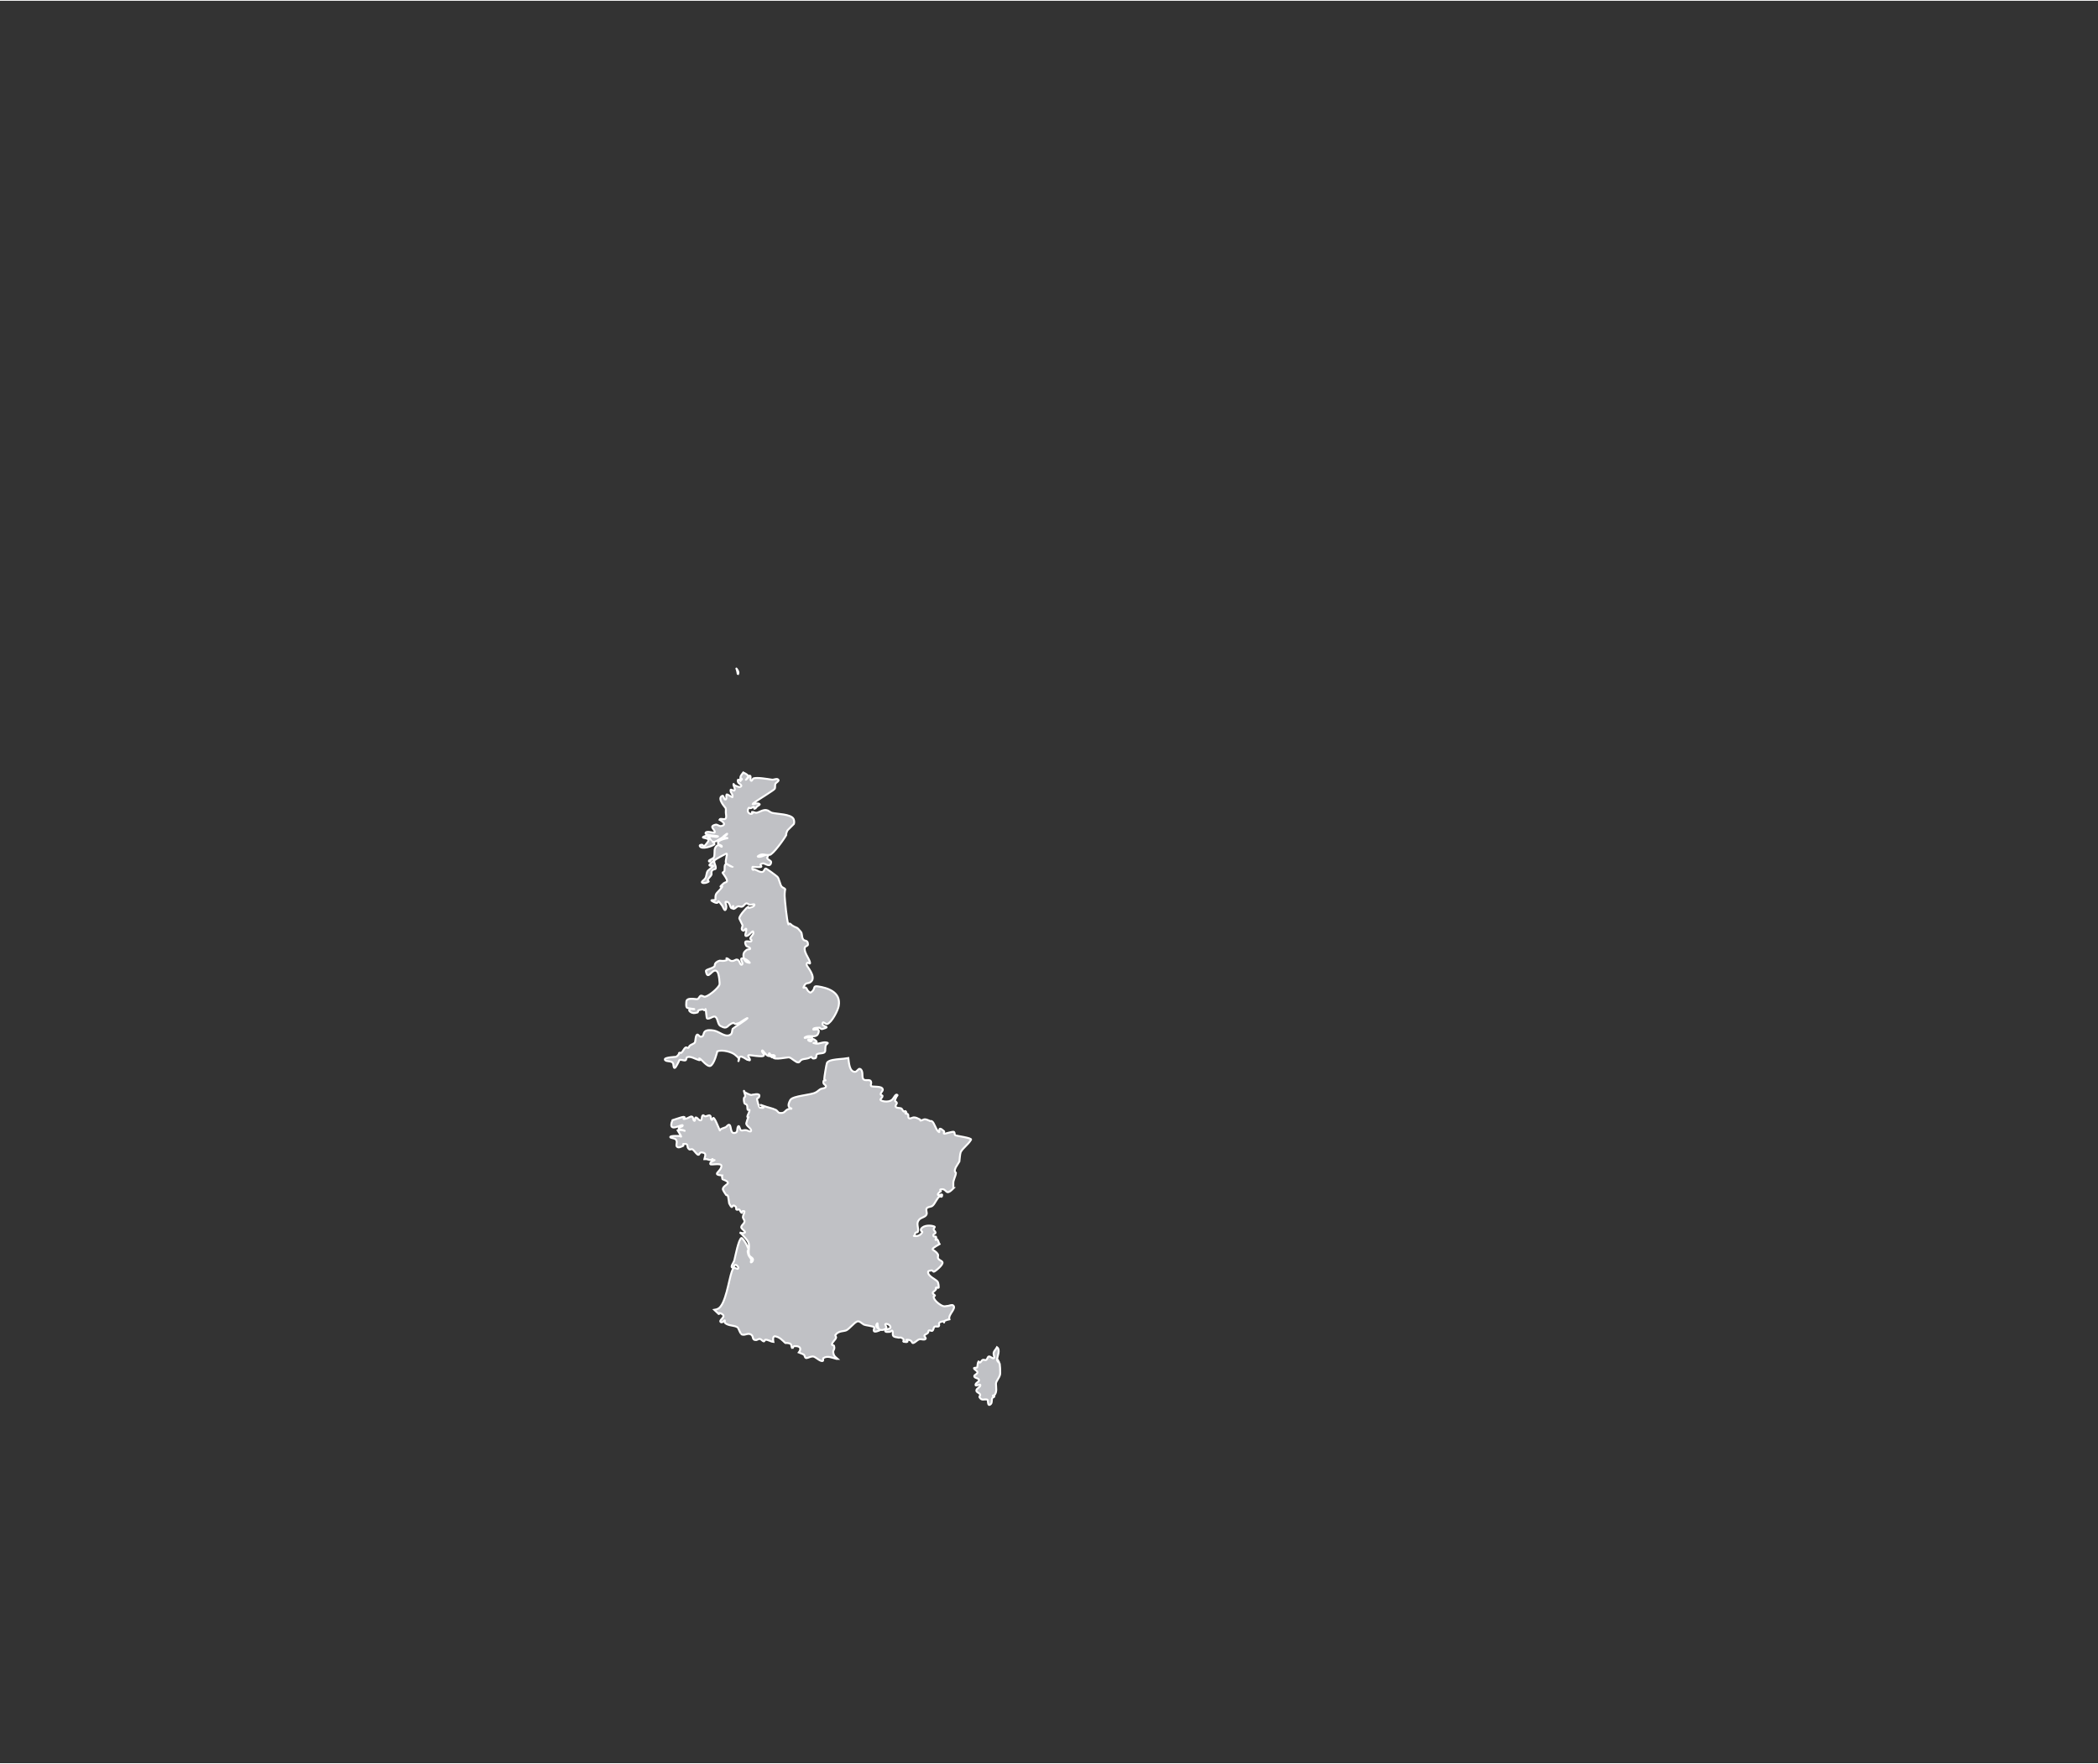 <?xml version="1.0" encoding="UTF-8" standalone="no"?>
<!-- Creator: CorelDRAW -->
<svg:svg xmlns:dc="http://purl.org/dc/elements/1.1/" xmlns:cc="http://creativecommons.org/ns#" xmlns:rdf="http://www.w3.org/1999/02/22-rdf-syntax-ns#" xmlns:svg="http://www.w3.org/2000/svg" xmlns:sodipodi="http://sodipodi.sourceforge.net/DTD/sodipodi-0.dtd" xmlns:inkscape="http://www.inkscape.org/namespaces/inkscape" xml:space="preserve" width="2045.408" height="1719.731" style="fill-rule: evenodd;" viewBox="0 0 207338 174170" id="svg6785" sodipodi:version="0.32" inkscape:version="0.46" sodipodi:docname="Location_Europe.svg" inkscape:output_extension="org.inkscape.output.svg.inkscape" version="1.0"><svg:rect x="0" y="0" width="207338" height="174170" fill="#333333" stroke="none"/><sodipodi:namedview inkscape:window-height="712" inkscape:window-width="1024" inkscape:pageshadow="2" inkscape:pageopacity="0.0" guidetolerance="10.0" gridtolerance="10.0" objecttolerance="10.0" borderopacity="1.0" bordercolor="#666666" pagecolor="#ffffff" id="base" showgrid="false" inkscape:zoom="0.27636719" inkscape:cx="1051.4234" inkscape:cy="816.34858" inkscape:window-x="-4" inkscape:window-y="-4" inkscape:current-layer="Layer_x0020_1"/>
 <svg:defs id="defs6787"><inkscape:perspective sodipodi:type="inkscape:persp3d" inkscape:vp_x="0 : 860 : 1" inkscape:vp_y="0 : 1000 : 0" inkscape:vp_z="2048 : 860 : 1" inkscape:persp3d-origin="1024 : 573.33333 : 1" id="perspective7400"/>
  <svg:style type="text/css" id="style6789">
   
    .str0 {stroke:#1F1A17;stroke-width:74.739}
    .str13 {stroke:#0093DD;stroke-width:146.241}
    .str14 {stroke:#0093DD;stroke-width:146.241;stroke-linecap:round;stroke-linejoin:round}
    .str5 {stroke:#1F1A17;stroke-width:146.241}
    .str10 {stroke:white;stroke-width:146.241}
    .str6 {stroke:white;stroke-width:146.241;stroke-linecap:round;stroke-linejoin:round}
    .str2 {stroke:white;stroke-width:146.241}
    .str7 {stroke:white;stroke-width:146.241;stroke-linecap:round;stroke-linejoin:round}
    .str12 {stroke:#0093DD;stroke-width:149.477}
    .str15 {stroke:#0093DD;stroke-width:149.477;stroke-linejoin:round}
    .str16 {stroke:#0093DD;stroke-width:149.477;stroke-linecap:round;stroke-linejoin:round}
    .str1 {stroke:white;stroke-width:149.477}
    .str8 {stroke:white;stroke-width:149.477;stroke-linejoin:round}
    .str9 {stroke:white;stroke-width:149.477;stroke-linecap:round;stroke-linejoin:round}
    .str3 {stroke:white;stroke-width:149.477}
    .str4 {stroke:white;stroke-width:149.477;stroke-linecap:round;stroke-linejoin:round}
    .str11 {stroke:white;stroke-width:149.477;stroke-dasharray:149.477 149.477}
    .fil0 {fill:none}
    .fil9 {fill:none;fill-rule:nonzero}
    .fil10 {fill:white}
    .fil5 {fill:#00873B}
    .fil4 {fill:#A3D39A}
    .fil1 {fill:#C0C1C5}
    .fil11 {fill:#CCCED1}
    .fil3 {fill:#D1D2D5}
    .fil7 {fill:white}
    .fil8 {fill:white;fill-rule:nonzero}
    .fil12 {fill:#00873B;fill-rule:nonzero}
    .fil6 {fill:#C0C1C5;fill-rule:nonzero}
    .fil2 {fill:#D1D2D5;fill-rule:nonzero}
   
  </svg:style>
 </svg:defs>
 <svg:g id="Layer_x0020_1" transform="translate(-22.907, -27.846)">

  <svg:path style="fill: rgb(192, 193, 197); fill-opacity: 1; stroke-width: 1.877; stroke-miterlimit: 4; stroke-dasharray: none; stroke: rgb(255, 255, 255); stroke-opacity: 1;" d="M 828.406,1032.125 C 825.561,1032.642 822.448,1032.898 819.344,1033.156 C 817.016,1033.415 808.503,1033.927 807.469,1037.031 C 806.952,1038.324 804.875,1050.752 804.875,1052.562 C 804.875,1053.338 806.156,1053.326 806.156,1053.844 C 806.156,1054.361 805.142,1053.326 804.625,1053.844 C 804.108,1054.361 803.835,1055.662 804.094,1056.438 C 804.352,1057.99 807.213,1058.761 806.438,1060.312 C 805.662,1061.864 802.802,1061.599 801.25,1062.375 C 799.44,1063.409 798.155,1064.974 796.344,1065.75 C 791.689,1068.336 774.368,1068.861 771.781,1073 C 768.161,1079.207 770.748,1081.013 773.594,1081.531 C 772.3,1081.531 771.253,1081.523 770.219,1081.781 C 765.822,1083.074 767.105,1086.432 761.156,1085.656 C 759.863,1085.398 759.106,1083.588 757.812,1082.812 C 754.192,1081.001 749.254,1080.239 745.375,1078.688 C 737.098,1075.584 752.386,1082.053 741.781,1080.5 C 741.523,1080.5 738.662,1072.213 739.438,1071.438 C 739.955,1070.92 740.741,1071.174 741,1070.656 C 741.517,1069.622 742.034,1068.071 741,1067.812 C 739.19,1066.778 737.1,1067.812 735.031,1067.812 C 734.514,1067.812 733.736,1068.352 733.219,1068.094 C 731.15,1067.576 729.35,1066.534 727.281,1065.5 C 727.023,1065.241 726.5,1063.67 726.5,1064.188 C 726.76,1065.998 727.813,1067.814 727.812,1069.625 C 727.812,1070.142 726.5,1070.412 726.5,1071.188 C 726.241,1072.739 726.513,1074.792 727.031,1076.344 C 727.548,1077.12 729.085,1077.13 729.344,1077.906 C 730.12,1079.199 729.608,1081.27 730.125,1082.562 C 730.384,1083.08 731.938,1082.295 731.938,1082.812 C 731.938,1084.881 730.392,1086.971 729.875,1088.781 C 729.616,1089.816 730.139,1090.062 730.656,1090.062 C 729.88,1091.873 729.361,1093.69 728.844,1095.5 C 728.068,1098.345 734.017,1100.405 733.5,1103.25 C 732.983,1104.802 729.864,1102.469 728.312,1102.469 C 726.761,1102.21 725.458,1103.009 723.906,1102.75 C 722.355,1102.491 722.106,1097.034 720.812,1098.844 C 719.519,1100.654 720.56,1104.037 718.75,1104.812 C 712.542,1107.4 714.609,1098.347 712.281,1097.312 C 710.988,1096.795 709.949,1098.849 708.656,1099.625 C 706.846,1100.401 705.302,1100.653 703.75,1101.688 C 703.232,1101.688 703.227,1103.009 702.969,1102.75 C 701.934,1100.681 697.793,1089.559 696.5,1090.594 C 695.724,1091.111 695.745,1092.925 694.969,1092.406 C 693.676,1091.63 694.699,1089.026 693.406,1088.25 C 692.113,1087.474 690.302,1089.031 688.75,1089.031 C 687.974,1089.031 686.923,1087.483 686.406,1088 C 684.855,1089.034 685.895,1092.388 684.344,1092.906 C 682.533,1093.424 681.249,1090.062 679.438,1090.062 C 678.403,1090.321 679.191,1093.438 678.156,1093.438 C 676.605,1092.92 677.364,1089.799 675.812,1089.281 C 674.002,1088.764 672.185,1090.835 670.375,1091.094 C 664.167,1092.905 670.627,1089.531 667.781,1089.531 C 665.454,1089.531 656.947,1092.906 656.688,1092.906 C 651.257,1106.872 667.526,1094.99 666.75,1098.094 C 666.491,1099.646 662.358,1099.105 662.875,1100.656 C 663.651,1102.467 666.751,1101.966 668.562,1103 C 669.338,1103.517 667.034,1102.469 666,1102.469 C 664.448,1102.21 662.887,1102.736 661.594,1102.219 C 661.594,1102.219 661.344,1101.969 661.344,1101.969 C 662.895,1104.556 665.219,1108.17 665.219,1108.688 C 665.219,1109.205 663.923,1108.156 663.406,1108.156 C 660.82,1108.156 658.243,1107.92 655.656,1108.438 C 655.139,1108.438 654.335,1109.21 654.594,1109.469 C 656.663,1110.762 660.037,1109.99 660.812,1113.094 C 661.33,1114.904 659.792,1117.747 661.344,1118.781 C 662.895,1120.074 665.471,1118.526 667.281,1117.75 C 667.798,1117.491 666.764,1116.197 667.281,1115.938 C 673.748,1115.42 669.607,1118.507 672.969,1121.094 C 673.745,1121.87 675.028,1120.835 676.062,1121.094 C 677.614,1121.87 679.697,1125.247 681.25,1126.281 C 683.319,1127.574 682.53,1123.96 685.375,1124.219 C 690.806,1124.736 688.236,1128.075 687.719,1131.438 C 687.719,1131.438 687.719,1131.719 687.719,1131.719 C 687.719,1131.46 687.96,1131.196 688.219,1130.938 C 690.029,1130.162 692.119,1131.719 694.188,1131.719 C 694.963,1131.46 695.224,1130.656 696,1130.656 C 696.259,1130.915 695.991,1131.71 696.25,1131.969 C 696.509,1132.227 698.071,1131.46 697.812,1131.719 C 696.261,1132.753 693.139,1133.525 693.656,1135.594 C 693.915,1136.887 704.79,1134.044 704.531,1137.406 C 704.273,1143.097 694.427,1145.684 705.031,1146.719 C 705.031,1146.719 705.312,1146.719 705.312,1146.719 C 705.054,1147.495 705.045,1148.502 705.562,1150.312 C 705.562,1150.571 711.753,1152.141 710.719,1154.469 C 710.202,1155.503 705.028,1158.07 706.062,1160.656 C 706.838,1162.467 708.153,1164.292 709.188,1165.844 C 709.446,1166.102 710.21,1165.835 710.469,1166.094 C 711.503,1167.387 711.773,1173.099 712.031,1173.875 C 716.429,1182.41 713.844,1172.821 718.5,1177.219 C 719.276,1177.736 718.505,1179.545 719.281,1180.062 C 720.057,1180.58 721.068,1179.554 721.844,1179.812 C 722.878,1180.588 723.144,1182.67 724.438,1183.188 C 724.955,1183.446 724.452,1181.884 724.969,1181.625 C 725.745,1181.366 727.031,1181.358 727.031,1181.875 C 727.031,1183.685 725.469,1185.501 725.469,1187.312 C 725.469,1188.864 727.29,1190.167 727.031,1191.719 C 726.773,1193.788 724.423,1194.806 723.906,1196.875 C 723.389,1198.945 729.092,1201.528 727.281,1202.562 C 725.729,1203.338 723.927,1202.83 722.375,1202.312 C 723.927,1203.347 725.216,1204.644 726.25,1205.938 C 727.803,1207.748 729.622,1209.555 730.656,1211.625 C 732.725,1215.504 729.869,1221.7 731.938,1225.062 C 732.972,1226.356 734.795,1226.886 735.312,1228.438 C 735.571,1229.472 734.793,1231.273 733.5,1231.531 C 732.724,1231.79 733.759,1229.463 733.5,1228.688 C 732.983,1227.136 731.423,1225.864 730.906,1224.312 C 728.32,1216.036 733.246,1223.259 729.625,1215.5 C 728.591,1212.914 724.941,1207.233 723.906,1207.75 C 721.061,1209.819 718.222,1225.081 717.188,1229.219 C 716.67,1231.805 712.788,1235.943 715.375,1236.719 C 716.668,1237.236 716.926,1233.616 718.219,1233.875 C 719.77,1234.134 721.588,1236.207 720.812,1237.5 C 720.295,1238.793 717.972,1236.451 716.938,1236.969 C 715.644,1237.486 715.143,1239.301 714.625,1240.594 C 711.78,1248.353 708.657,1273.192 701.156,1276.812 C 700.122,1277.33 699.083,1277.585 697.531,1277.844 C 699.083,1279.396 701.938,1281.969 701.938,1281.969 C 702.455,1282.227 702.21,1280.938 702.469,1280.938 C 703.763,1281.196 705.287,1281.716 706.062,1282.75 C 708.39,1285.336 700.918,1288.448 704.281,1290 C 705.833,1290.517 707.358,1287.67 707.875,1288.188 C 708.134,1288.705 707.358,1289.983 707.875,1290.5 C 711.496,1293.863 717.2,1292.57 720.562,1295.156 C 720.821,1295.415 723.398,1301.375 723.656,1301.375 C 727.019,1303.962 730.379,1299.303 734,1302.406 C 735.81,1303.959 734.513,1307.312 737.875,1307.312 C 739.428,1307.571 740.48,1306.023 742.031,1306.281 C 743.583,1306.54 744.355,1308.366 745.906,1308.625 C 746.682,1308.625 746.693,1307.062 747.469,1307.062 C 750.056,1306.804 752.374,1308.866 755.219,1309.125 C 755.219,1309.125 753.928,1303.169 757.031,1303.688 C 761.428,1304.463 763.999,1307.57 766.844,1310.156 C 767.102,1310.415 767.889,1310.156 768.406,1310.156 C 769.699,1310.415 771.255,1310.412 772.031,1311.188 C 773.324,1312.222 772.55,1314.567 773.844,1315.344 L 773.844,1315.594 C 774.361,1314.3 775.148,1313.281 775.406,1313.281 C 782.13,1312.764 782.617,1316.107 780.031,1319.469 C 781.842,1320.245 783.926,1320.778 785.219,1321.812 C 785.737,1322.33 786.011,1325.165 787.562,1324.906 C 789.631,1324.648 791.422,1323.344 793.75,1323.344 C 796.336,1323.344 800.726,1328.526 803.312,1327.75 C 804.347,1327.491 803.318,1325.424 804.094,1324.906 C 807.973,1322.32 812.643,1324.653 816.781,1325.688 L 817.812,1325.688 C 816.261,1324.394 814.705,1323.083 814.188,1321.531 C 812.377,1316.359 815.731,1317.656 814.438,1313 C 814.179,1312.224 812.375,1312.495 812.375,1311.719 C 812.634,1308.874 815.983,1307.305 816.5,1304.719 C 816.5,1303.943 815.233,1302.924 815.75,1302.406 C 818.853,1298.01 824.008,1299.043 826.594,1297.75 C 829.439,1296.198 833.593,1291.021 836.438,1289.469 C 839.024,1287.917 841.587,1291.277 843.656,1292.312 C 844.433,1292.83 853.491,1293.872 853.75,1294.906 C 854.009,1295.941 850.411,1301.362 858.688,1298 C 859.398,1297.684 859.092,1297.286 858.5,1296.781 C 858.933,1297.177 859.489,1297.454 860.219,1297.5 C 862.029,1297.759 864.113,1296.981 865.406,1295.688 C 866.182,1294.653 863.323,1291.791 864.875,1291.531 C 866.685,1291.273 869.531,1292.837 869.531,1294.906 C 869.273,1296.975 864.634,1296.212 864.375,1298.281 C 864.116,1299.833 867.198,1299.312 868.75,1299.312 C 869.784,1299.312 870.826,1297.505 871.344,1298.281 C 872.378,1299.574 871.082,1302.143 872.375,1303.438 C 873.668,1304.731 875.752,1304.483 877.562,1305 C 878.597,1305 879.349,1304.741 880.125,1305 C 883.746,1306.81 881.938,1308.108 881.938,1308.625 C 882.196,1309.142 882.974,1309.125 883.75,1309.125 C 884.526,1309.384 885.577,1309.392 886.094,1308.875 C 886.611,1308.358 882.982,1306.804 886.344,1307.062 C 891.517,1307.321 889.703,1310.932 892.031,1310.156 C 894.1,1309.38 895.672,1307.049 898,1306.531 C 899.81,1306.273 902.393,1307.574 903.688,1306.281 C 904.722,1305.505 902.397,1303.973 902.656,1302.938 C 903.173,1301.644 905.224,1301.378 906,1300.344 C 906.776,1299.568 906.255,1298.259 907.031,1298 C 908.066,1297.483 909.372,1298.799 910.406,1298.281 C 911.699,1297.247 911.434,1295.151 912.469,1294.375 C 913.762,1293.599 915.559,1294.651 916.594,1293.875 C 917.628,1293.099 916.349,1291.276 917.125,1290.5 C 918.159,1289.466 919.98,1289.227 921.531,1288.969 C 921.79,1288.969 921.523,1289.991 921.781,1290.25 C 922.298,1290.25 921.523,1289.227 921.781,1288.969 C 922.298,1288.451 926.71,1286.875 926.969,1286.875 C 925.676,1282.22 934.442,1276.282 930.562,1273.438 C 929.269,1272.662 927.458,1273.71 925.906,1273.969 C 924.354,1273.969 922.552,1274.736 921,1274.219 C 918.155,1273.443 911.429,1268.528 911.688,1264.906 C 911.688,1264.389 913,1264.392 913,1263.875 C 912.741,1263.099 910.13,1262.302 910.906,1260.75 C 911.941,1259.716 913.254,1258.949 914.031,1257.656 C 914.29,1257.398 913.491,1256.893 913.75,1256.375 C 914.01,1255.599 916.335,1256.87 916.594,1256.094 C 916.594,1254.025 916.338,1251.958 915.562,1250.406 C 914.269,1248.337 905.733,1244.982 906.25,1240.844 C 906.25,1239.551 908.582,1239.571 909.875,1239.312 C 910.651,1239.312 911.162,1240.852 911.938,1240.594 C 913.231,1240.335 921.512,1233.61 920.219,1231.281 C 919.443,1229.729 916.87,1229.466 916.094,1227.656 C 915.318,1226.622 916.361,1224.816 915.844,1223.781 C 912.222,1217.573 905.478,1220.67 917.375,1213.688 C 916.341,1212.136 916.356,1210.325 915.062,1209.031 C 914.804,1208.514 913.759,1210.081 913.5,1209.562 C 913.241,1208.787 914.548,1207.495 914.031,1206.719 C 913.772,1205.943 912.205,1206.705 911.688,1206.188 C 910.136,1203.601 913.759,1203.864 913.5,1202.312 C 913.241,1201.019 911.688,1200.512 911.688,1199.219 C 911.429,1198.443 913.503,1196.884 912.469,1196.625 C 909.107,1195.073 901.859,1195.066 899.531,1198.688 C 899.014,1199.205 899.281,1199.724 899.281,1200.5 C 899.54,1201.017 900.821,1201.545 900.562,1202.062 C 899.011,1205.166 895.385,1206.463 892.281,1205.688 C 892.023,1205.688 893.344,1205.142 893.344,1204.625 C 893.344,1201.263 895.929,1202.557 896.188,1201.781 C 897.481,1197.642 894.115,1194.035 897.219,1190.156 C 899.029,1187.57 903.684,1187.564 904.719,1184.719 C 905.495,1183.167 903.943,1180.842 904.719,1179.031 C 905.753,1176.962 909.355,1177.748 910.906,1175.938 C 912.717,1174.385 914.797,1169.217 917.125,1167.406 C 918.418,1166.372 919.71,1169.214 919.969,1165.594 C 919.969,1164.301 916.102,1166.887 915.844,1165.594 C 915.327,1164.301 917.38,1163.254 918.156,1162.219 C 918.156,1162.219 918.688,1162.477 918.688,1162.219 C 918.688,1161.701 917.639,1160.665 918.156,1160.406 C 925.398,1158.337 922.3,1168.178 931.094,1159.125 C 930.835,1159.125 930.844,1158.081 930.844,1154.719 C 930.585,1151.097 933.148,1147.746 933.406,1144.125 C 933.406,1143.608 932.375,1143.588 932.375,1142.812 C 932.116,1141.519 932.639,1140.232 933.156,1138.938 C 933.156,1138.938 936.781,1133 936.781,1133 C 937.04,1131.448 937.286,1125.748 938.062,1123.938 C 940.131,1119.8 945.311,1116.696 948.156,1111.781 C 949.192,1109.971 933.691,1108.182 932.656,1107.406 C 931.88,1106.63 932.37,1105.058 931.594,1104.281 C 930.301,1103.247 922.048,1106.62 921.531,1105.844 C 921.273,1105.068 922.298,1104.017 921.781,1103.5 C 914.023,1096.517 919.197,1107.144 916.094,1103.781 C 913.507,1101.195 912.225,1095.231 910.156,1093.938 C 909.38,1093.162 907.798,1093.932 907.281,1093.156 C 905.988,1092.638 904.458,1091.875 902.906,1091.875 C 901.612,1091.875 900.302,1093.156 898.75,1093.156 C 898.491,1093.415 898.759,1092.384 898.5,1092.125 C 897.466,1091.608 896.449,1091.111 895.156,1090.594 C 894.38,1090.335 893.588,1090.062 892.812,1090.062 C 891.002,1089.804 889.177,1091.62 887.625,1090.844 C 886.332,1090.326 887.37,1088.003 886.594,1086.969 C 886.077,1086.193 884.807,1086.705 884.031,1086.188 C 883.773,1085.929 885.063,1085.415 885.062,1085.156 C 884.804,1084.639 884.548,1084.102 884.031,1083.844 C 883.514,1083.585 882.727,1084.634 882.469,1084.375 C 881.434,1083.599 881.159,1082.057 880.125,1081.281 C 878.314,1080.504 875.753,1081.271 874.719,1079.719 C 873.684,1078.684 875.75,1077.137 875.75,1075.844 C 875.491,1074.809 873.937,1074.534 873.938,1073.5 C 873.938,1072.207 874.96,1071.191 875.219,1070.156 C 875.477,1069.379 876.767,1068.611 876.25,1068.094 C 874.44,1066.542 872.904,1071.198 871.094,1072.75 C 867.473,1076.112 858.943,1074.021 859.719,1072.469 C 860.495,1071.176 861.781,1070.418 861.781,1069.125 C 861.781,1068.348 859.71,1068.347 859.969,1067.312 C 859.969,1065.761 862.031,1064.458 862.031,1062.906 C 861.514,1058.51 850.923,1061.1 850.406,1059.031 C 850.148,1057.997 850.915,1056.691 850.656,1055.656 C 849.88,1051.518 844.178,1055.652 842.625,1052.031 C 841.591,1049.962 843.143,1044.012 839.781,1042.719 C 838.23,1041.943 836.944,1045.562 834.875,1045.562 C 829.184,1045.562 828.923,1035.747 828.406,1032.125 z M 856.719,1290.938 C 857.126,1290.893 856.638,1294.915 858.375,1296.688 C 856.973,1295.538 854.151,1293.822 856.594,1291.031 C 856.642,1290.967 856.685,1290.941 856.719,1290.938 z M 973.5,1314.312 C 972.466,1316.382 970.415,1317.931 970.156,1320 C 969.898,1321.81 971.708,1325.156 970.156,1325.156 C 968.346,1325.156 967.052,1323.116 965.5,1323.375 C 964.207,1323.634 964.199,1325.942 962.906,1326.719 C 961.872,1327.236 960.566,1326.201 959.531,1326.719 C 958.238,1327.236 957.981,1329.054 956.688,1329.312 C 956.17,1329.571 955.665,1327.764 955.406,1328.281 C 954.372,1329.833 954.642,1332.158 954.125,1333.969 C 953.608,1334.745 950.741,1333.966 951,1335 C 951.776,1336.552 954.375,1337.322 954.375,1338.875 C 954.375,1340.685 951.023,1341.198 951.281,1342.75 C 951.798,1344.819 955.648,1344.306 955.906,1346.375 C 956.165,1348.185 952.045,1349.211 952.562,1351.281 C 952.821,1352.833 956.96,1349.729 957.219,1351.281 C 957.477,1353.35 953.344,1354.4 953.344,1356.469 C 953.085,1358.279 956.193,1358.792 956.969,1360.344 C 957.486,1361.378 955.92,1362.412 956.438,1363.188 C 958.765,1367.067 960.825,1364.497 964.188,1365.531 C 964.963,1365.79 963.942,1373.277 967.562,1369.656 C 968.856,1368.104 968.068,1365.779 968.844,1363.969 C 969.361,1363.193 970.906,1363.191 970.906,1362.156 C 971.165,1361.638 969.375,1362.402 969.375,1361.625 C 969.375,1361.108 970.648,1361.642 970.906,1361.125 C 973.752,1358.022 972.469,1353.363 972.469,1350 C 972.469,1346.897 976.884,1343.522 976.625,1339.125 C 976.625,1337.572 976.62,1331.904 975.844,1330.094 C 975.737,1329.826 975.611,1329.564 975.469,1329.312 C 975.57,1329.324 975.611,1329.256 975.562,1329.062 C 975.045,1328.028 973.523,1325.184 973.781,1326.219 C 974.19,1327.445 974.893,1328.35 975.438,1329.312 C 974.962,1329.19 973.5,1327.54 973.5,1326.719 C 973.5,1323.873 977.121,1316.9 973.5,1314.312 z" transform="matrix(101.262, 0, 0, 101.262, -22.907, 0)" id="fr"/>


  <svg:path id="gb_150" class="fil4 str13" d="M 73481,76293.5 C 73638.128,76372.162 73978.572,76529.29 74004.76,76712.606 C 74004.76,76843.546 73638.128,77079.238 73742.88,77000.674 C 73900.008,76895.922 73952.384,76581.666 74135.7,76607.854 C 74292.828,76660.23 74109.512,77000.674 74240.452,77105.426 C 74345.204,77183.99 74397.58,76895.922 74502.43,76869.734 C 74895.25,76764.982 75785.74,76922.11 76309.5,77000.674 C 76519.004,77026.862 76807.072,76843.546 76938.11,77000.674 C 77069.05,77131.614 76728.508,77262.554 76649.944,77419.682 C 76597.568,77576.908 76649.944,77734.036 76597.568,77891.164 C 76545.192,78022.104 74895.248,79017.344 74580.998,79253.034 C 74057.14,79645.854 74816.69,79200.658 75078.57,79410.162 C 75183.322,79462.538 74947.63,79567.29 74842.878,79645.854 C 74764.314,79724.418 74711.938,79855.358 74580.998,79881.644 C 74528.622,79881.644 74580.998,79698.23 74528.622,79698.23 C 74423.772,79672.042 74345.208,79776.794 74266.644,79802.982 C 74083.328,79881.644 74057.14,79672.042 73978.576,79855.358 C 73769.072,80326.84 74266.644,80483.968 74397.584,80326.84 C 74423.772,80274.464 74292.832,80195.9 74345.208,80195.9 C 74476.246,80169.712 74607.186,80274.464 74764.314,80274.464 C 75052.382,80248.276 75419.013,79934.02 75785.744,80012.584 C 75969.06,80038.772 76126.188,80222.088 76309.504,80274.464 C 76754.7,80405.404 78221.424,80379.216 78457.114,80902.975 C 78509.49,81060.201 78535.678,81217.329 78483.302,81374.457 C 78483.302,81374.457 77880.88,81976.781 77880.88,81976.781 C 77802.316,82081.533 77749.94,82212.473 77723.752,82343.511 C 77697.564,82395.887 77749.94,82448.263 77723.752,82474.451 C 77514.248,82867.271 76414.252,84412.461 76073.812,84438.651 C 75549.954,84491.027 75366.638,84229.147 74921.442,84569.591 C 74842.878,84621.967 75078.57,84648.253 75157.134,84621.967 C 75366.638,84595.779 75549.954,84464.839 75733.368,84438.651 C 76100,84412.463 75811.932,84674.441 75838.12,84753.005 C 75916.684,84936.321 76257.128,84988.697 76230.94,85172.013 C 76152.376,85748.149 75602.33,85250.577 75445.203,85276.765 C 74633.376,85407.705 76100.001,85748.149 74397.583,85617.209 C 74371.395,85617.209 74371.395,85905.375 74397.583,85905.375 C 74580.997,85983.939 74371.395,85826.811 74554.809,85852.999 C 74764.313,85905.375 75209.508,86245.819 75445.2,86088.691 C 75549.952,86010.127 75576.14,85826.811 75680.99,85774.337 C 75733.366,85748.149 76728.51,86481.511 76833.36,86586.262 C 77016.676,86717.202 77095.24,87371.999 77278.556,87581.503 C 77383.308,87686.255 77540.436,87712.443 77619,87817.195 C 77645.188,87869.571 77592.812,87921.947 77592.812,88000.511 C 77566.624,88157.639 77566.624,88341.053 77566.624,88498.181 C 77592.812,88969.565 77776.128,90907.671 77933.256,91300.491 C 77959.444,91352.867 78011.918,91195.739 78064.294,91221.927 C 78169.046,91248.115 78247.61,91379.055 78352.362,91431.431 C 78823.746,91719.499 78718.994,91483.807 79164.287,92033.853 C 79321.415,92217.169 79242.851,92531.425 79373.791,92740.928 C 79504.731,93029.094 79871.363,92767.116 79871.363,93290.974 C 79871.363,93448.102 79583.295,93448.102 79557.107,93605.23 C 79452.355,94024.238 79949.927,94626.66 80054.679,94993.29 C 80185.619,95490.96 79766.611,94757.598 79740.423,95307.644 C 79740.423,95438.584 80683.288,96433.724 80211.807,96931.394 C 79845.175,97298.026 79688.047,96879.018 79426.168,97533.718 C 79399.98,97612.282 79609.484,97507.53 79661.86,97559.906 C 79766.612,97638.47 79792.8,97795.696 79871.364,97874.26 C 79949.928,97952.824 80080.868,98083.764 80159.432,98031.388 C 80683.29,97690.944 80290.372,97350.402 80840.418,97428.966 C 81730.907,97559.906 83171.348,97952.824 82909.468,99367.076 C 82830.904,99812.272 82228.482,100990.83 81783.288,101147.96 C 81626.16,101200.33 81390.37,100886.08 81337.994,101017.02 C 81102.302,101488.5 82333.235,101357.56 81285.618,101645.63 C 81207.054,101671.81 81154.678,101619.44 81076.114,101567.06 C 81049.926,101567.06 81049.926,101514.69 81023.738,101514.69 C 80814.234,101540.87 80499.978,101488.5 80395.227,101645.63 C 80316.565,101802.75 80788.047,101593.25 80892.799,101724.19 C 80997.551,101828.94 80918.987,102038.45 80840.423,102169.39 C 80630.919,102509.93 80054.686,102274.14 79766.613,102378.89 C 79688.049,102405.18 79478.545,102483.74 79557.109,102536.12 C 79583.297,102536.12 80342.748,102300.33 80316.56,102640.87 C 80290.372,102771.81 80002.304,102614.68 79897.552,102693.24 C 79818.988,102771.81 80107.056,102902.75 80211.808,102850.37 C 80264.184,102798 80264.184,102640.87 80342.748,102640.87 C 80447.598,102614.68 80552.35,102719.43 80657.102,102798 C 81023.734,103138.44 79897.553,102955.12 80657.102,103086.06 C 81023.734,103138.44 81416.553,102850.37 81809.472,103007.5 C 81914.224,103033.69 81652.344,103164.63 81626.156,103269.38 C 81573.78,103452.7 81599.968,103636.11 81573.78,103845.61 C 81495.118,104107.49 81023.734,104002.74 80761.855,104133.68 C 80657.103,104212.25 80735.667,104474.13 80604.727,104526.5 C 80133.245,104683.63 80369.035,104264.62 80080.869,104447.94 C 79792.801,104631.25 79530.921,104552.69 79242.854,104683.63 C 79111.816,104736.01 79059.44,104945.61 78902.312,104945.61 C 78666.62,104945.61 78247.613,104500.31 78011.921,104447.94 C 77828.507,104421.75 76519.011,104736.01 76440.451,104447.94 C 76414.263,104317 76780.993,104421.75 76519.015,104238.43 C 76361.887,104133.68 76440.451,104369.37 76388.075,104447.94 C 76335.699,104474.13 76257.135,104421.75 76230.947,104369.37 C 76230.947,104290.81 76414.263,104212.25 76335.699,104212.25 C 76257.135,104186.06 76178.571,104369.37 76100.007,104343.19 C 76021.443,104317 76178.571,104186.06 76126.195,104107.49 C 75942.879,103871.8 76047.631,104343.19 75969.067,104317 C 75654.811,104212.25 75419.021,103688.49 75340.457,103767.05 C 75235.705,103897.99 75549.961,104081.31 75523.773,104238.43 C 75497.585,104500.31 74030.963,104159.87 73978.583,104238.43 C 73900.019,104369.37 74161.899,104552.69 74135.711,104709.82 C 74109.523,104788.48 73978.583,104683.63 73900.019,104683.63 C 73900.019,104683.63 73873.831,104683.63 73873.831,104683.63 C 73742.891,104605.07 73323.883,104317 73192.845,104369.37 C 73035.717,104447.94 73088.093,104683.63 73009.529,104814.67 C 72957.153,104867.04 73061.905,104657.44 73035.717,104578.88 C 72983.341,104447.94 72852.401,104343.19 72721.461,104238.43 C 72381.017,103897.99 71385.771,103662.3 70914.391,103845.61 C 70914.391,103845.61 70626.225,105102.73 70233.405,105286.05 C 69919.149,105416.99 69369.104,104657.44 69159.595,104552.69 C 69028.655,104474.13 69421.475,104788.48 69081.031,104709.82 C 68766.775,104631.26 68321.482,104317 67954.851,104421.75 C 67823.911,104447.94 67876.287,104683.63 67771.535,104736.01 C 67614.407,104788.48 67431.091,104683.63 67247.677,104683.63 C 67221.489,104683.63 67195.301,104683.63 67169.113,104709.82 C 67116.737,104840.86 66802.481,105495.56 66697.729,105495.56 C 66540.601,105469.37 66619.165,105128.93 66514.413,104997.99 C 66357.285,104736.01 65728.676,104919.42 65728.676,104631.26 C 65728.676,104447.94 66776.296,104395.56 66802.486,104395.56 C 66907.238,104369.38 67011.99,104264.62 67090.554,104159.87 C 67142.93,104133.68 67090.554,104028.93 67142.93,104002.74 C 67195.306,103950.37 67300.058,104028.93 67352.532,104002.74 C 67535.848,103845.62 67588.224,103609.92 67771.54,103478.89 C 67850.104,103426.51 67981.044,103531.26 68059.608,103505.07 C 68138.172,103452.7 68111.984,103347.95 68190.548,103295.57 C 68321.488,103164.63 68557.278,103138.44 68688.218,102981.31 C 68766.782,102876.56 68740.594,102274.14 68923.91,102195.58 C 69028.662,102169.39 69133.414,102378.89 69238.166,102405.18 C 69840.588,102457.56 69133.414,101540.88 70600.036,101802.76 C 71097.706,101881.32 71752.406,102562.31 72250.076,102169.39 C 72407.204,102038.45 72354.828,101776.57 72433.392,101619.44 C 72459.58,101567.07 73716.702,100781.33 73873.832,100598.01 C 74030.96,100414.7 73192.846,100964.64 73088.095,101043.21 C 72957.155,101095.58 72826.215,101121.77 72695.275,101147.96 C 72616.711,101147.96 72564.335,101017.02 72485.771,101043.21 C 71830.973,101226.62 71988.101,101776.57 71202.461,101331.37 C 70940.581,101147.96 70992.957,100702.76 70757.167,100467.07 C 70547.663,100257.57 70154.843,100728.95 69892.964,100598.01 C 69840.588,100571.82 69788.212,99759.899 69762.024,99681.335 C 69735.836,99628.959 69709.648,99786.087 69657.174,99786.087 C 69473.858,99812.275 69709.648,99602.771 69081.038,99786.087 C 69002.474,99786.087 69028.662,99943.215 68976.286,99995.591 C 68819.158,100048.07 68609.654,100100.44 68452.428,100048.07 C 68321.488,100021.78 68085.796,99864.651 68138.172,99759.899 C 68216.736,99602.771 68478.616,99707.523 68635.842,99681.335 C 68714.406,99655.147 67981.044,99628.959 67902.481,99524.207 C 67797.729,99367.079 67850.105,99157.575 67850.105,98974.259 C 67850.105,98450.401 68819.158,98738.469 68950.095,98686.093 C 69107.223,98633.717 69133.411,98371.837 69316.727,98345.649 C 69447.667,98345.649 69578.607,98476.589 69709.645,98450.401 C 70128.653,98345.649 70966.765,97638.476 71123.895,97271.841 C 71176.271,97167.089 71071.519,96145.661 70914.391,95988.531 C 70469.097,95438.583 69971.526,97009.961 69788.211,95936.155 C 69735.835,95752.839 70285.783,95726.651 70626.226,95464.771 C 70678.602,95386.207 70652.414,95255.169 70704.79,95176.605 C 70757.166,95098.041 70809.542,95045.665 70861.918,95019.477 C 70966.768,94940.913 71071.52,94914.725 71150.084,94888.537 C 71333.4,94888.537 71490.528,94967.101 71857.159,94836.161 C 71909.535,94809.973 71752.407,94626.657 71830.971,94652.845 C 72014.287,94679.033 72119.137,94888.537 72302.453,94914.725 C 72669.085,94967.101 72747.649,94626.657 73009.528,94862.349 C 73140.468,94993.289 73192.844,95386.207 73350.07,95281.357 C 73507.198,95176.605 73219.032,94888.537 73271.506,94705.221 C 73297.694,94600.469 73769.078,94652.845 74109.521,95071.853 C 74188.085,95150.417 73900.017,95071.853 73795.265,95019.477 C 73559.573,94888.537 73454.821,94495.717 73507.197,94207.65 C 73533.385,94050.424 73690.513,93919.484 73821.453,93814.732 C 73926.205,93736.168 74188.085,93814.732 74161.897,93683.792 C 74109.521,93526.664 73795.265,93526.664 73742.889,93369.536 C 73402.445,92636.175 74292.837,93212.408 74292.837,92898.152 C 74319.025,92740.926 74109.521,92819.49 74188.085,92636.174 C 74266.649,92452.858 74502.439,92321.918 74476.251,92112.414 C 74450.063,91719.496 74135.709,92426.67 73769.077,92452.858 C 73533.385,92452.858 73847.641,91955.286 73769.077,91745.684 C 73716.701,91640.932 73585.761,91955.286 73481.009,91929.098 C 73166.655,91824.346 73428.633,91536.18 73402.445,91379.052 C 73402.445,91379.052 73088.091,90724.353 73088.091,90724.353 C 73061.903,90409.999 73926.204,89545.793 73952.392,89545.793 C 74004.768,89571.981 73978.58,89702.921 74030.956,89676.733 C 74240.46,89624.357 74528.626,89571.981 74581.002,89388.665 C 74633.378,89231.439 74266.648,89388.665 74109.52,89362.477 C 74004.768,89336.191 73900.016,89205.251 73769.076,89231.439 C 73611.948,89283.815 73533.384,89493.417 73376.256,89545.793 C 73245.316,89598.169 73088.09,89493.417 72957.15,89519.605 C 72800.022,89571.981 72721.458,89702.921 72590.518,89755.297 C 72538.142,89781.485 72459.578,89781.485 72433.39,89729.109 C 72407.202,89650.545 72564.33,89519.605 72485.766,89493.417 C 72407.202,89467.229 72433.39,89650.545 72381.014,89702.921 C 72354.826,89729.109 72302.45,89702.921 72276.262,89676.733 C 72145.322,89519.605 72145.322,89126.687 71857.156,89074.311 C 71490.524,88995.747 71988.096,89441.041 71726.216,89860.048 C 71621.464,90017.176 71490.524,89598.168 71385.772,89441.04 C 70626.223,88445.799 71411.96,89598.168 70390.531,88995.746 C 70128.651,88838.618 70757.163,88969.558 70730.975,88838.618 C 70704.787,88236.294 70809.539,88288.67 71176.269,87869.565 C 71857.156,87110.114 70704.787,88000.505 71542.901,87241.054 C 71621.465,87162.49 71804.781,87162.49 71857.157,87057.738 C 71961.909,86874.324 71464.337,86272.001 71438.149,86219.625 C 71411.961,86141.061 71569.089,86141.061 71595.277,86062.497 C 71673.841,85879.181 71595.277,85643.391 71673.841,85433.887 C 71778.593,85198.195 71988.097,85460.075 72223.887,85564.827 C 73088.09,85957.745 71778.593,85329.135 71778.593,85276.759 C 71700.029,85119.631 71778.593,84910.127 71804.781,84700.623 C 71804.781,84569.585 71909.533,84412.457 71830.969,84307.705 C 71804.781,84281.517 70757.159,84857.751 70678.599,84936.315 C 70469.095,85119.631 70809.539,85486.263 70757.163,85774.33 C 70730.975,85879.18 70521.471,85852.992 70442.907,85931.556 C 70390.531,85983.932 70338.155,86062.496 70338.155,86141.06 C 70311.967,86219.624 70364.343,86324.376 70338.155,86376.752 C 70259.591,86586.256 70050.087,86691.008 69971.523,86900.512 C 69945.335,86952.888 70102.463,87057.738 70050.087,87083.926 C 69866.771,87188.678 69630.981,87267.242 69421.477,87188.678 C 69264.349,87110.114 69630.981,86900.512 69709.643,86769.572 C 69866.771,86560.068 69814.395,86219.624 69971.523,86010.121 C 69971.523,86010.121 70521.471,85538.639 70521.471,85538.639 C 70469.095,85407.699 70181.027,85591.015 70128.651,85460.075 C 70076.275,85355.323 70835.726,84910.127 70469.095,84831.564 C 70311.967,84779.188 70233.403,85172.008 70102.463,85093.444 C 69945.335,84962.504 70469.095,84857.752 70573.847,84674.436 C 70678.599,84464.834 70600.035,83993.45 70678.599,83810.135 C 70730.975,83653.007 70861.915,83495.879 70992.953,83469.691 C 71123.893,83443.503 71359.585,83731.571 71359.585,83600.631 C 71359.585,83469.691 71071.517,83469.691 70992.953,83338.653 C 70809.539,82972.021 71883.344,82788.705 71909.532,82788.705 C 71988.096,82710.142 71569.088,82814.893 71569.088,82710.142 C 71569.088,82553.014 71830.968,82526.826 71883.344,82369.698 C 71935.72,82291.134 71726.216,82422.074 71647.652,82500.638 C 71464.336,82631.578 71490.524,82683.954 71333.396,82762.518 C 70992.952,82945.834 70678.598,83233.902 70442.907,83129.15 C 70469.095,83181.526 70495.283,83207.713 70547.659,83233.902 C 70573.847,83286.278 70678.599,83338.654 70626.223,83391.03 C 70416.719,83574.444 69369.103,83941.076 69185.783,83574.444 C 69159.595,83548.256 69185.783,83469.692 69211.971,83469.692 C 69735.829,83260.09 69316.723,84045.828 69971.52,83155.338 C 70390.528,82605.39 68740.59,82893.458 69919.144,82500.639 C 69971.52,82605.391 70023.896,82710.143 70102.46,82788.707 C 70128.648,82841.083 70181.024,82893.459 70233.4,82919.647 C 70181.024,82841.083 70128.648,82736.331 70102.46,82605.391 C 70076.272,82526.827 70285.776,82605.391 70364.34,82605.391 C 70573.844,82605.391 70783.348,82710.143 70966.762,82631.579 C 71202.454,82526.827 69552.412,82553.015 69762.012,82238.661 C 69919.14,82029.157 70600.027,82317.323 70652.403,82212.473 C 70757.155,81950.593 69997.704,81636.337 70730.967,81453.022 C 70914.381,81400.646 71097.697,81636.338 71307.201,81583.962 C 72014.276,81426.834 71123.885,80955.352 71123.885,80955.352 C 71202.448,80772.036 71595.269,81007.728 71726.209,80850.6 C 71857.149,80693.472 71752.397,80431.592 71752.397,80222.089 C 71752.397,80064.961 71778.585,79907.833 71726.209,79802.983 C 71700.021,79750.607 70835.72,78834.028 71411.953,78598.233 C 71542.893,78519.669 71569.081,79017.339 71726.209,78964.963 C 71935.713,78912.587 71647.645,78310.165 71961.901,78493.481 C 72381.007,78729.271 72407.195,78755.459 72407.195,78729.271 C 72485.758,78388.729 72197.691,78362.541 72223.879,78022.097 C 72223.879,77891.157 72564.323,78179.225 72616.699,78048.285 C 72721.451,77864.969 72485.759,77629.277 72511.947,77445.863 C 72511.947,77367.299 72590.51,77576.901 72669.075,77576.901 C 72852.391,77655.464 73140.459,77812.593 73271.497,77655.464 C 73376.249,77524.524 73009.519,77393.486 72957.143,77236.358 C 72826.203,76791.162 73219.023,77131.606 73219.023,77131.606 C 73271.497,77079.23 73140.459,76974.478 73166.647,76922.102 C 73219.023,76895.914 73350.061,77026.854 73350.061,76974.478 C 73350.061,76895.915 73166.647,76843.538 73192.835,76764.974 C 73219.023,76581.658 73376.249,76450.718 73481.001,76293.492 L 73481,76293.5 z" style="fill: rgb(192, 193, 197); fill-opacity: 1; stroke: rgb(255, 255, 255); stroke-width: 190.064; stroke-miterlimit: 4; stroke-dasharray: none; stroke-opacity: 1;"/>
 <svg:path style="fill: rgb(192, 193, 197); fill-opacity: 1; fill-rule: evenodd; stroke: rgb(255, 255, 255); stroke-width: 190.064; stroke-linecap: butt; stroke-linejoin: miter; stroke-opacity: 1; stroke-miterlimit: 4; stroke-dasharray: none;" d="M 72799.454,66026.954 C 72982.908,66524.391 72891.182,66737.579 72982.908,66524.391 C 73074.635,66311.204 72753.591,65955.891 72799.454,66026.954 z" id="path7911"/></svg:g>
</svg:svg>